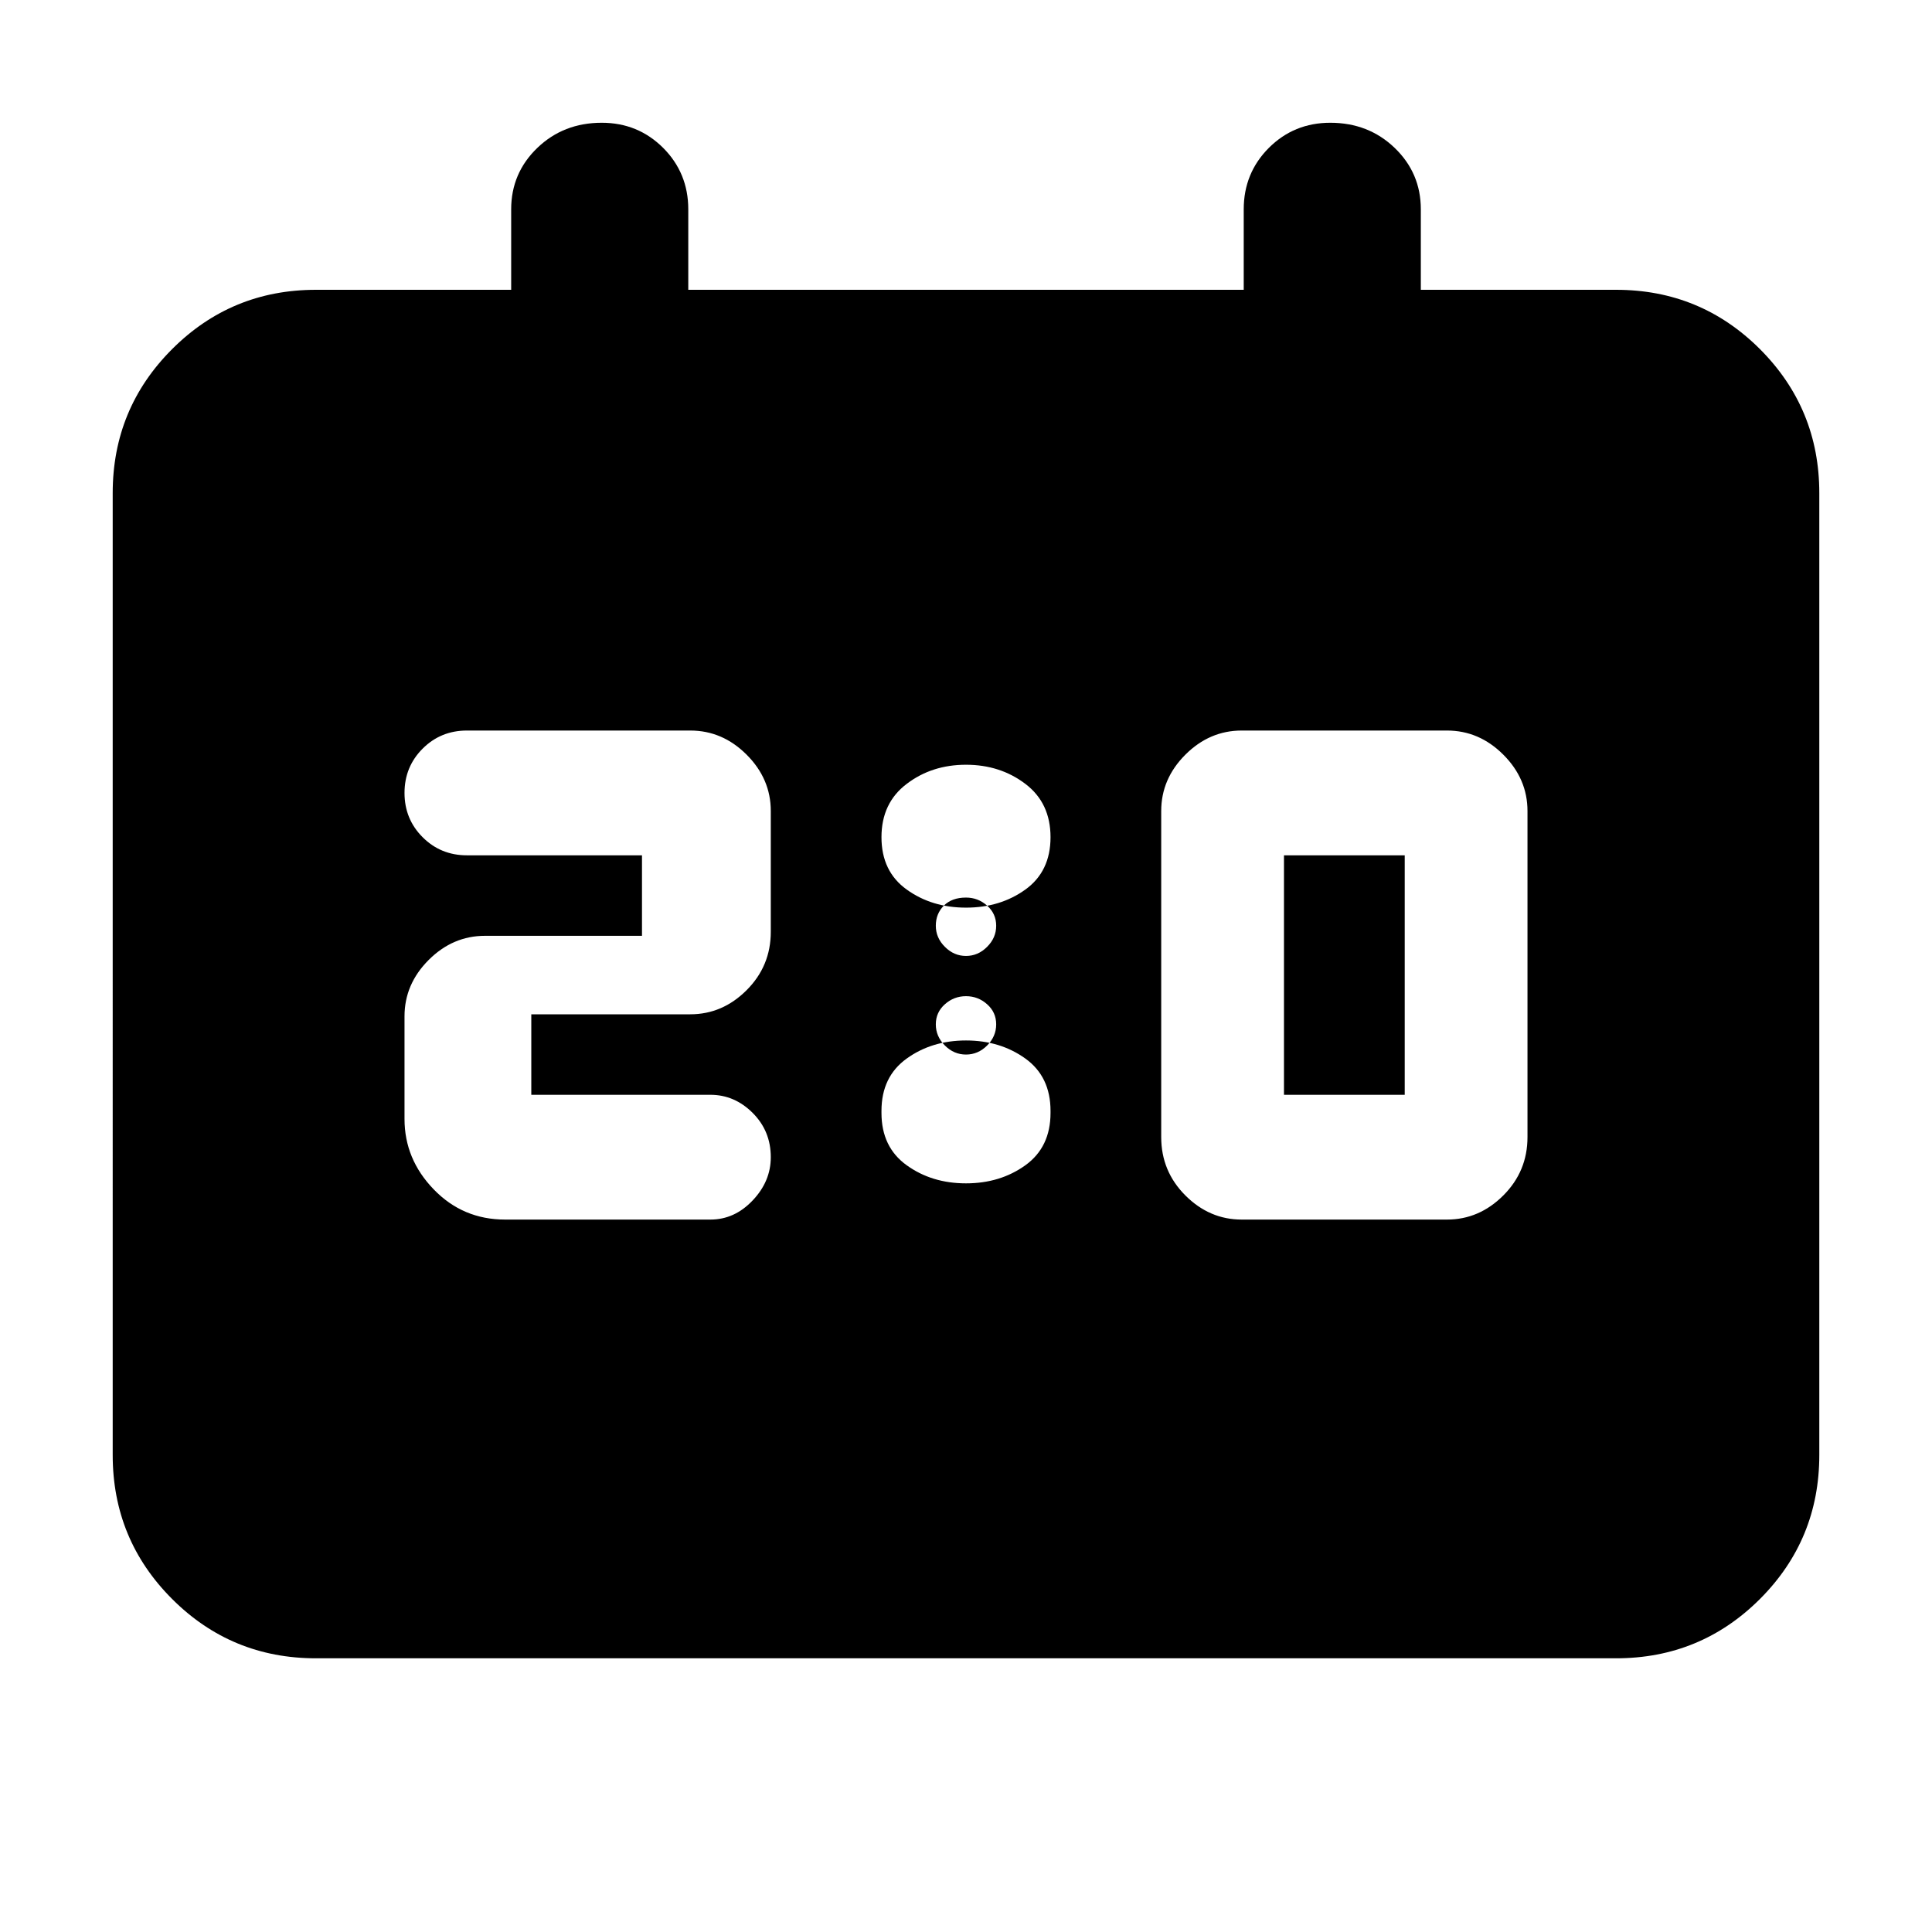 <svg xmlns="http://www.w3.org/2000/svg" height="24" width="24"><path d="M15.425 15.15h2.55q.4 0 .7-.3.3-.3.3-.725v-4.05q0-.4-.3-.7-.3-.3-.7-.3h-2.55q-.4 0-.7.3-.3.3-.3.7v4.05q0 .425.3.725t.7.3Zm.525-1.55v-2.975h1.5V13.6Zm-9.675 1.55h2.55q.3 0 .525-.238.225-.237.225-.537 0-.325-.225-.55-.225-.225-.525-.225H6.6v-1h1.975q.4 0 .7-.3.3-.3.3-.725v-1.5q0-.4-.3-.7-.3-.3-.7-.3H5.8q-.325 0-.55.225-.225.225-.225.55 0 .325.225.55.225.225.55.225h2.175v1h-1.95q-.4 0-.7.3-.3.3-.3.7V13.9q0 .5.363.875.362.375.887.375ZM12 11.275q.425 0 .738-.225.312-.225.312-.65 0-.425-.312-.662Q12.425 9.5 12 9.5t-.737.238q-.313.237-.313.662 0 .425.313.65.312.225.737.225Zm0 3.425q.425 0 .738-.225.312-.225.312-.65V13.8q0-.425-.312-.65-.313-.225-.738-.225t-.737.225q-.313.225-.313.65v.025q0 .425.313.65.312.225.737.225Zm-8.075 5.9q-1.05 0-1.787-.737-.738-.738-.738-1.788V6.125q0-1.05.738-1.788.737-.737 1.787-.737H6.35v-1q0-.45.325-.763.325-.312.8-.312.45 0 .763.312.312.313.312.763v1h6.9v-1q0-.45.312-.763.313-.312.763-.312.475 0 .8.312.325.313.325.763v1h2.425q1.05 0 1.788.737.737.738.737 1.788v11.95q0 1.05-.737 1.788-.738.737-1.788.737ZM12 11.15q-.175 0-.275.1-.1.1-.1.25t.113.262q.112.113.262.113.15 0 .262-.113.113-.112.113-.262 0-.15-.113-.25-.112-.1-.262-.1Zm0 1.95q.15 0 .262-.112.113-.113.113-.263 0-.15-.113-.25-.112-.1-.262-.1-.15 0-.262.1-.113.1-.113.25t.113.263q.112.112.262.112Z"/></svg>